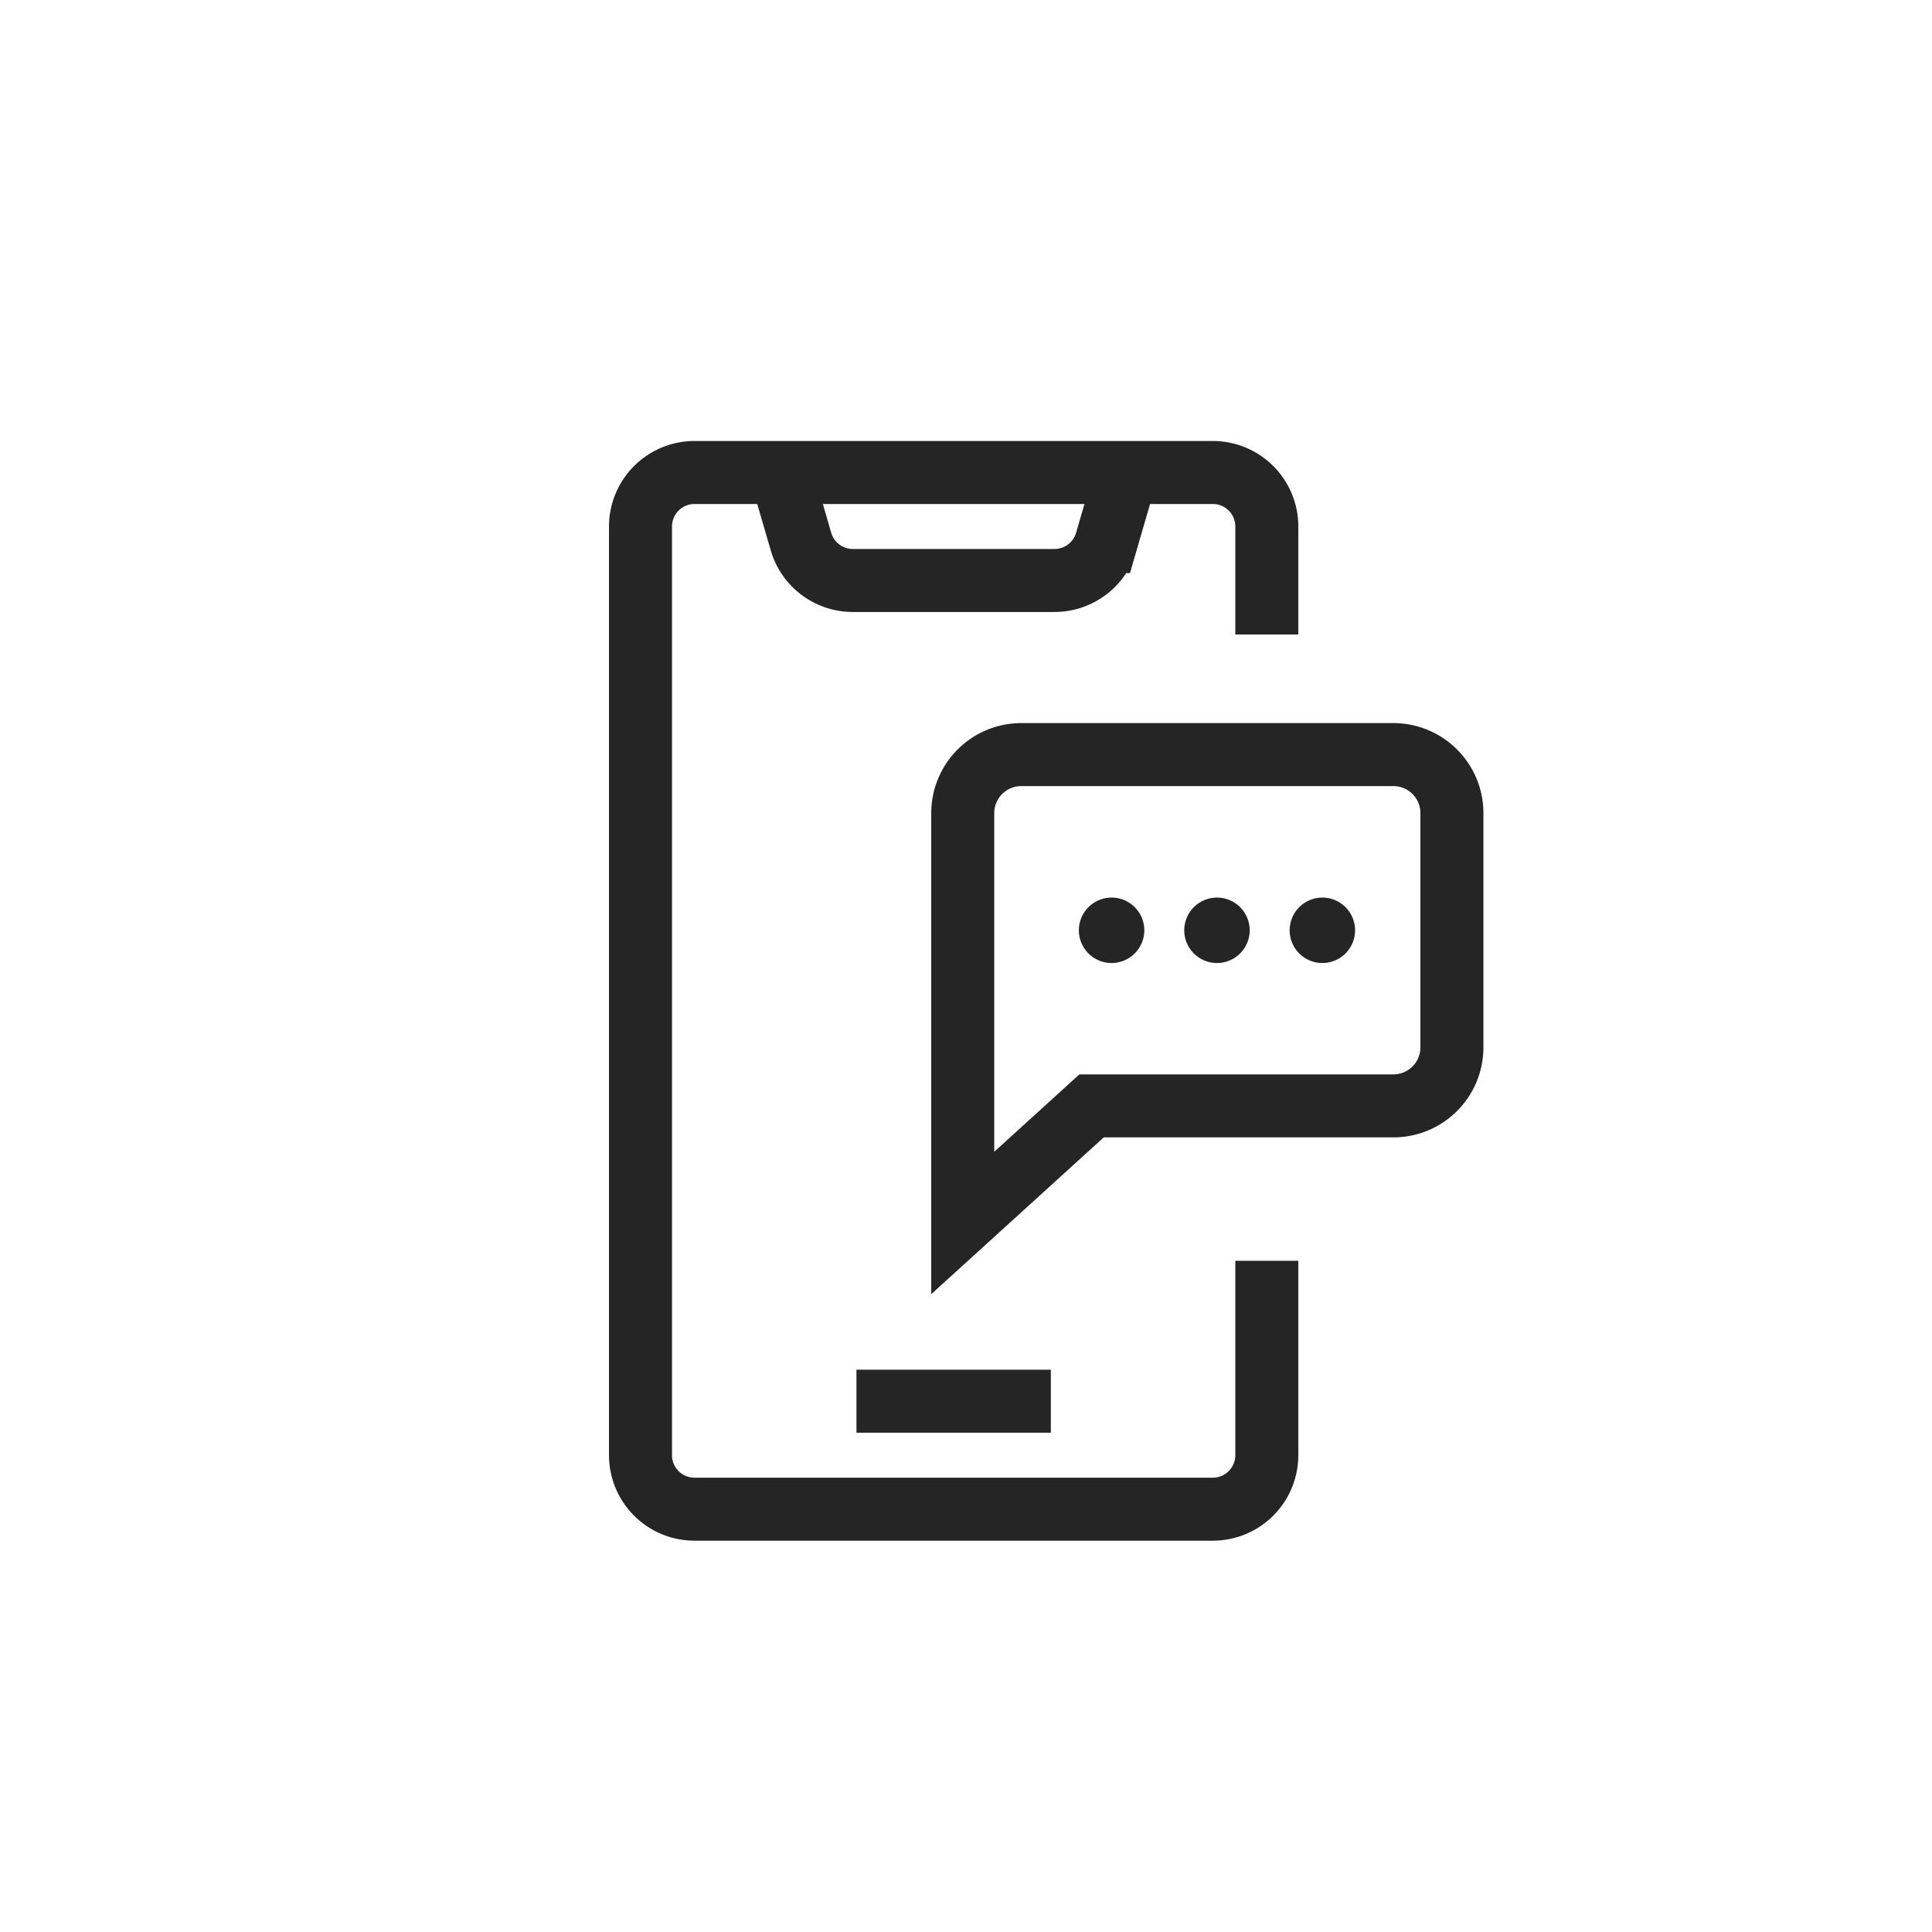 <svg xmlns="http://www.w3.org/2000/svg" width="92" height="92" viewBox="0 0 92 92">
    <circle data-name="타원 22" cx="46" cy="46" r="46" style="fill:none"/>
    <g data-name="그룹 215">
        <path data-name="패스 25920" d="M31.325 39.039v9.256a2.572 2.572 0 0 1-2.571 2.571H4.071A2.572 2.572 0 0 1 1.5 48.295V4.072A2.572 2.572 0 0 1 4.071 1.5h24.683a2.572 2.572 0 0 1 2.571 2.571v5.143" style="stroke-width:3px;stroke-miterlimit:10;stroke:#262525;fill:none" transform="translate(29 21)"/>
        <path data-name="선 175" transform="translate(40.784 66.724)" style="stroke-width:3px;stroke-miterlimit:10;stroke:#262525;fill:none" d="M0 0h9.256"/>
        <path data-name="패스 25921" d="m24.64 1.5-.957 3.289a2.57 2.57 0 0 1-2.469 1.853h-9.6a2.57 2.57 0 0 1-2.472-1.853L8.185 1.5" style="stroke-width:3px;stroke-miterlimit:10;stroke:#262525;fill:none" transform="translate(29 21)"/>
        <path data-name="패스 25922" d="M22.979 31.661h14.372a2.788 2.788 0 0 0 2.788-2.788V17.721a2.788 2.788 0 0 0-2.788-2.788H19.633a2.788 2.788 0 0 0-2.788 2.788v19.516z" style="stroke-width:3px;stroke-miterlimit:10;stroke:#262525;fill:none" transform="translate(29 21)"/>
        <path data-name="패스 25924" d="M28.393 23.3a.558.558 0 1 0 .558-.558.558.558 0 0 0-.558.558z" style="stroke-width:2px;stroke-miterlimit:10;stroke:#262525;fill:none" transform="translate(29 21)"/>
        <path data-name="패스 25925" d="M23.375 23.3a.558.558 0 1 0 .558-.558.558.558 0 0 0-.558.558" style="fill:#999;stroke:#262525" transform="translate(29 21)"/>
        <path data-name="패스 25926" d="M23.375 23.3a.558.558 0 1 0 .558-.558.558.558 0 0 0-.558.558z" style="fill:#262525;stroke-width:2px;stroke-miterlimit:10;stroke:#262525" transform="translate(29 21)"/>
        <path data-name="패스 25927" d="M33.412 23.3a.558.558 0 1 0 .558-.558.558.558 0 0 0-.558.558" style="fill:#262525;stroke:#262525" transform="translate(29 21)"/>
        <path data-name="패스 25928" d="M33.412 23.3a.558.558 0 1 0 .558-.558.558.558 0 0 0-.558.558z" style="fill:#262525;stroke-width:2px;stroke-miterlimit:10;stroke:#262525" transform="translate(29 21)"/>
        <path data-name="패스 25923" d="M28.393 23.3a.558.558 0 1 0 .558-.558.558.558 0 0 0-.558.558" style="fill:#262525;stroke:#262525" transform="translate(29 21)"/>
    </g>
</svg>
